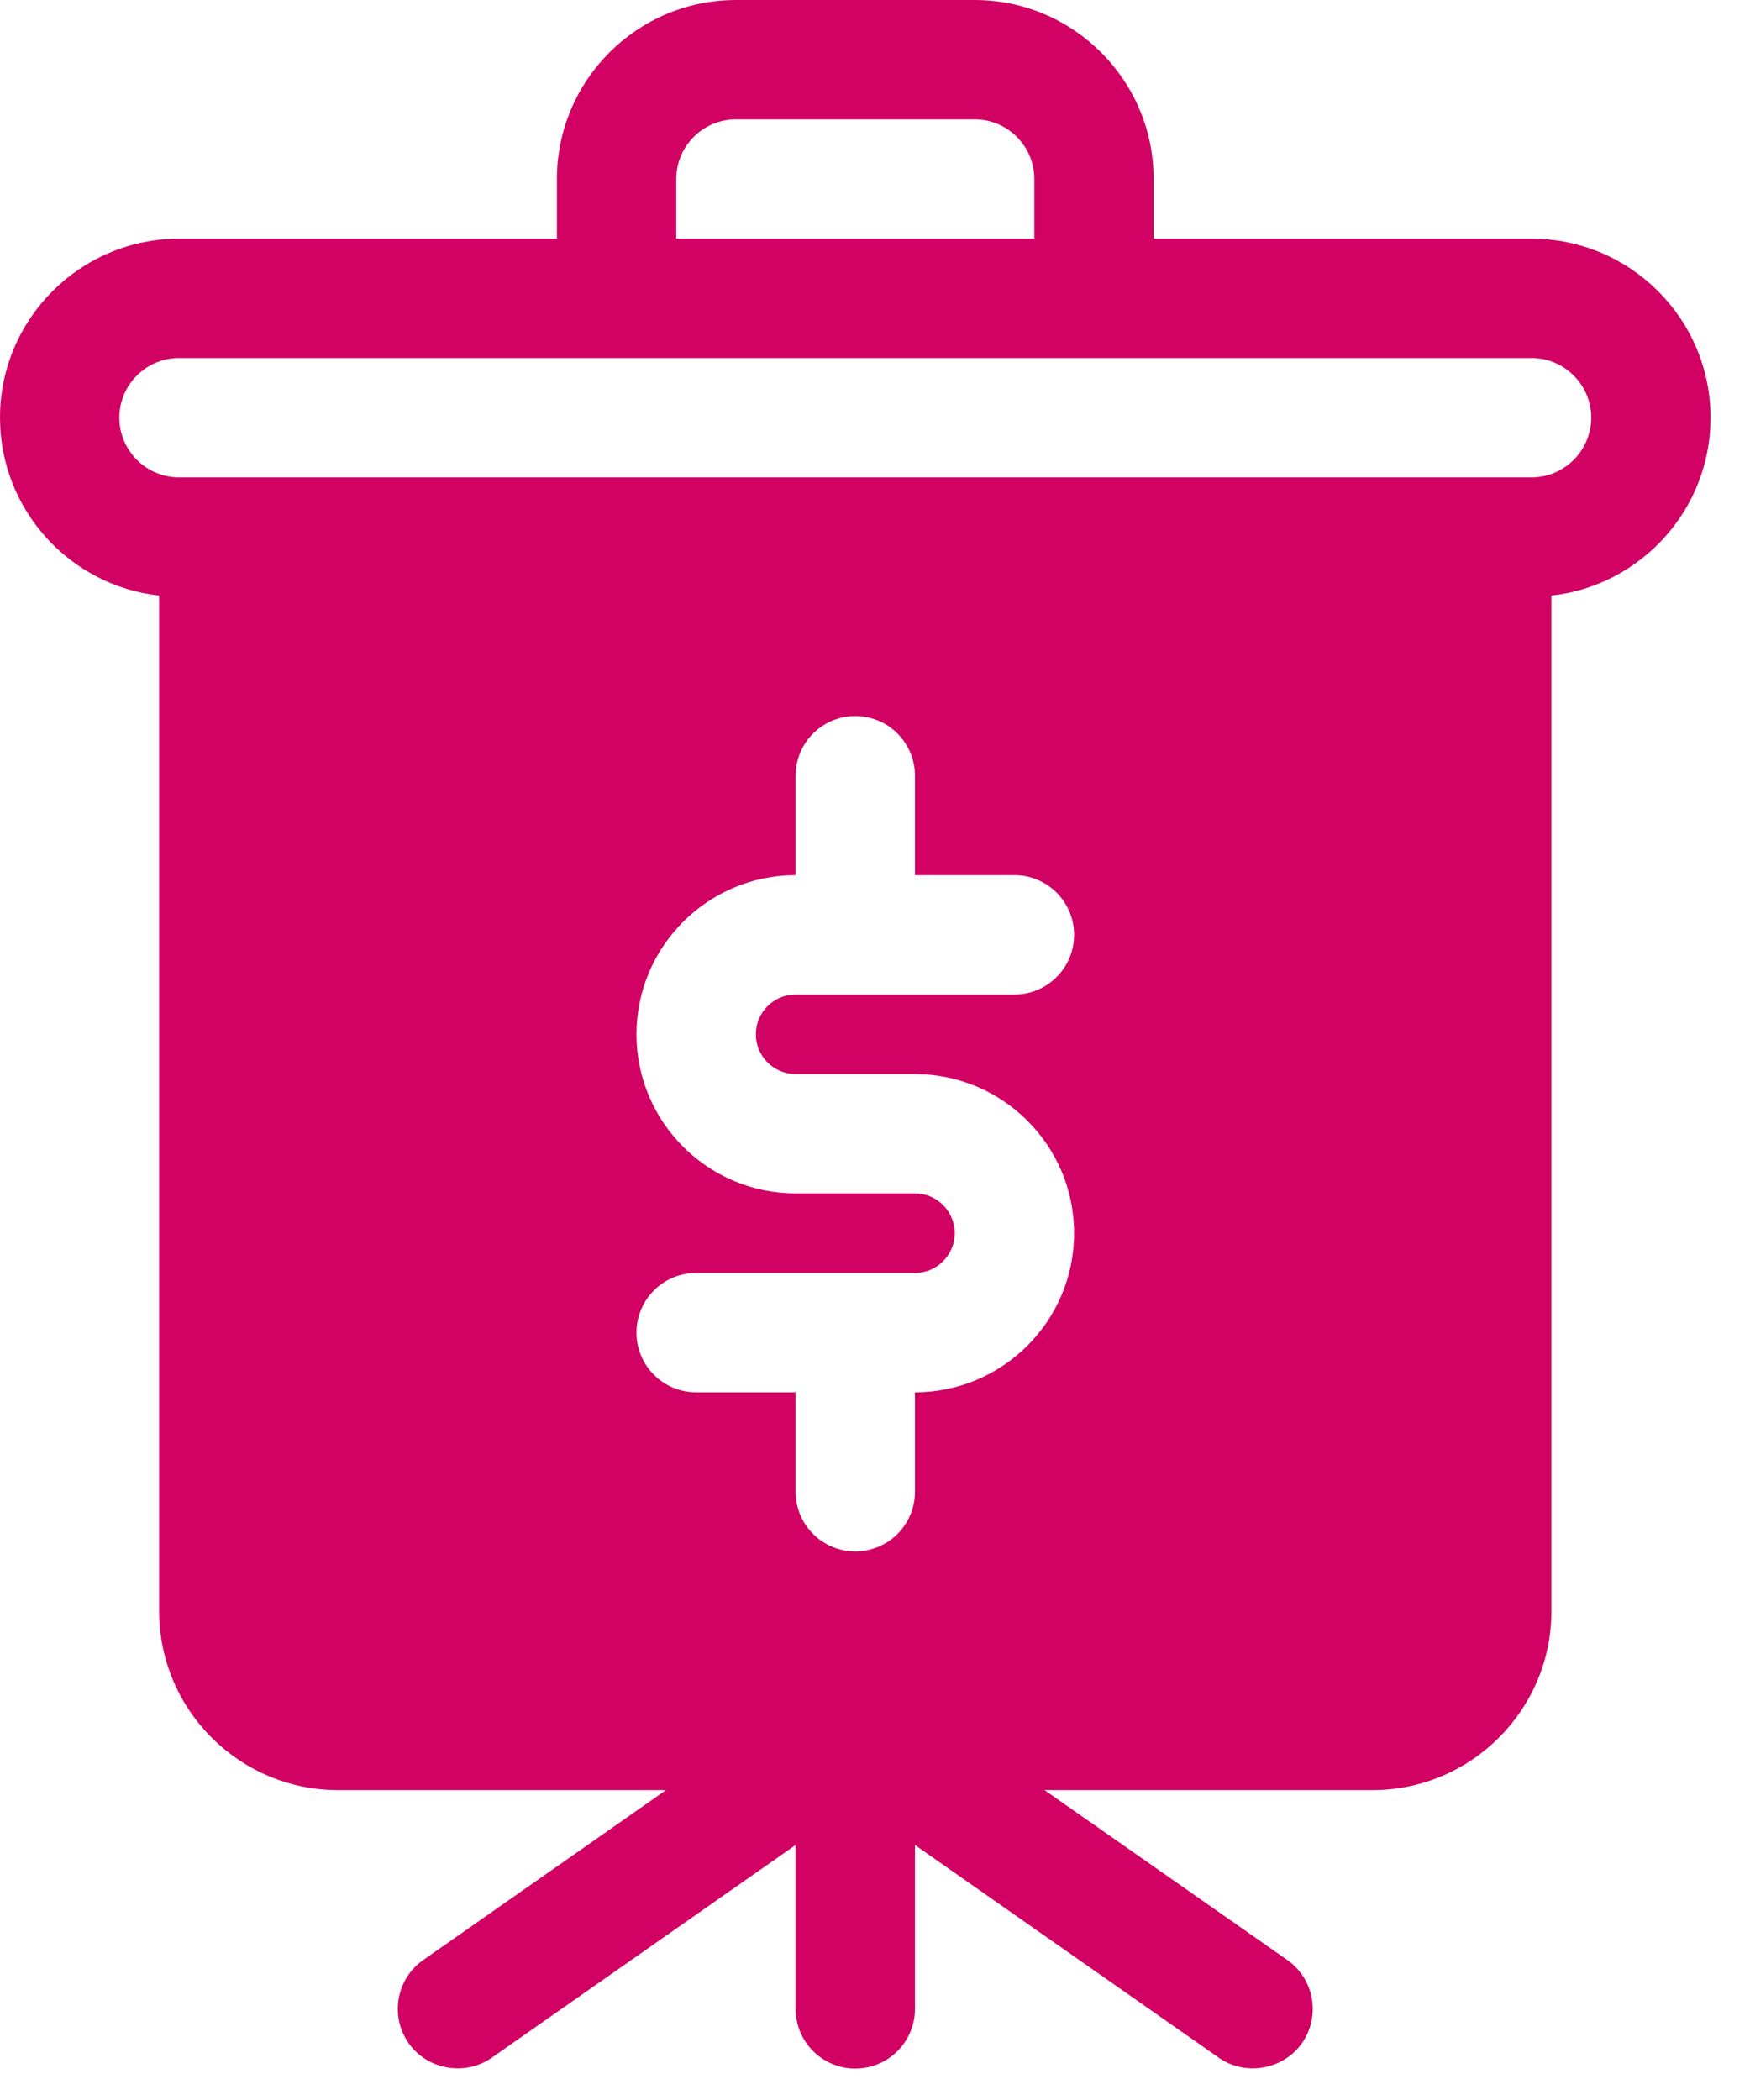<svg width="30" height="36" viewBox="0 0 30 36" fill="none" xmlns="http://www.w3.org/2000/svg">
<path fill-rule="evenodd" clip-rule="evenodd" d="M26.255 8.183H3.069C2.505 8.183 2.046 7.724 2.046 7.16C2.046 6.597 2.505 6.138 3.069 6.138H26.255C26.819 6.138 27.278 6.597 27.278 7.16C27.278 7.724 26.819 8.183 26.255 8.183ZM13.639 18.413H15.685C17.189 18.413 18.413 19.636 18.413 21.14C18.413 22.645 17.189 23.868 15.685 23.868V25.573C15.685 26.138 15.227 26.596 14.662 26.596C14.097 26.596 13.639 26.138 13.639 25.573V23.868H11.934C11.369 23.868 10.911 23.41 10.911 22.845C10.911 22.28 11.369 21.822 11.934 21.822H15.685C16.061 21.822 16.367 21.516 16.367 21.14C16.367 20.764 16.061 20.458 15.685 20.458H13.639C12.135 20.458 10.911 19.235 10.911 17.731C10.911 16.227 12.135 15.003 13.639 15.003V13.298C13.639 12.733 14.097 12.275 14.662 12.275C15.227 12.275 15.685 12.733 15.685 13.298V15.003H17.39C17.955 15.003 18.413 15.461 18.413 16.026C18.413 16.591 17.955 17.049 17.39 17.049H13.639C13.263 17.049 12.957 17.355 12.957 17.731C12.957 18.107 13.263 18.413 13.639 18.413H13.639ZM11.593 3.069C11.593 2.505 12.052 2.046 12.616 2.046H16.708C17.272 2.046 17.731 2.505 17.731 3.069V4.092H11.593L11.593 3.069ZM26.255 4.092H19.777V3.069C19.777 1.377 18.4 0 16.708 0H12.616C10.924 0 9.547 1.377 9.547 3.069V4.092H3.069C1.377 4.092 0 5.468 0 7.16C0 8.737 1.196 10.04 2.728 10.21V27.619C2.728 29.311 4.105 30.688 5.797 30.688H11.417L7.256 33.6C6.793 33.924 6.68 34.562 7.005 35.025C7.324 35.481 7.972 35.596 8.429 35.276L13.639 31.629V34.438C13.639 35.003 14.097 35.461 14.662 35.461C15.227 35.461 15.685 35.003 15.685 34.438V31.629L20.895 35.276C21.352 35.596 22 35.481 22.32 35.025C22.643 34.562 22.531 33.924 22.068 33.6L17.907 30.688H23.527C25.22 30.688 26.596 29.311 26.596 27.619V10.21C28.128 10.04 29.324 8.737 29.324 7.16C29.324 5.468 27.947 4.092 26.255 4.092Z" fill="#D10263"/>
</svg>
